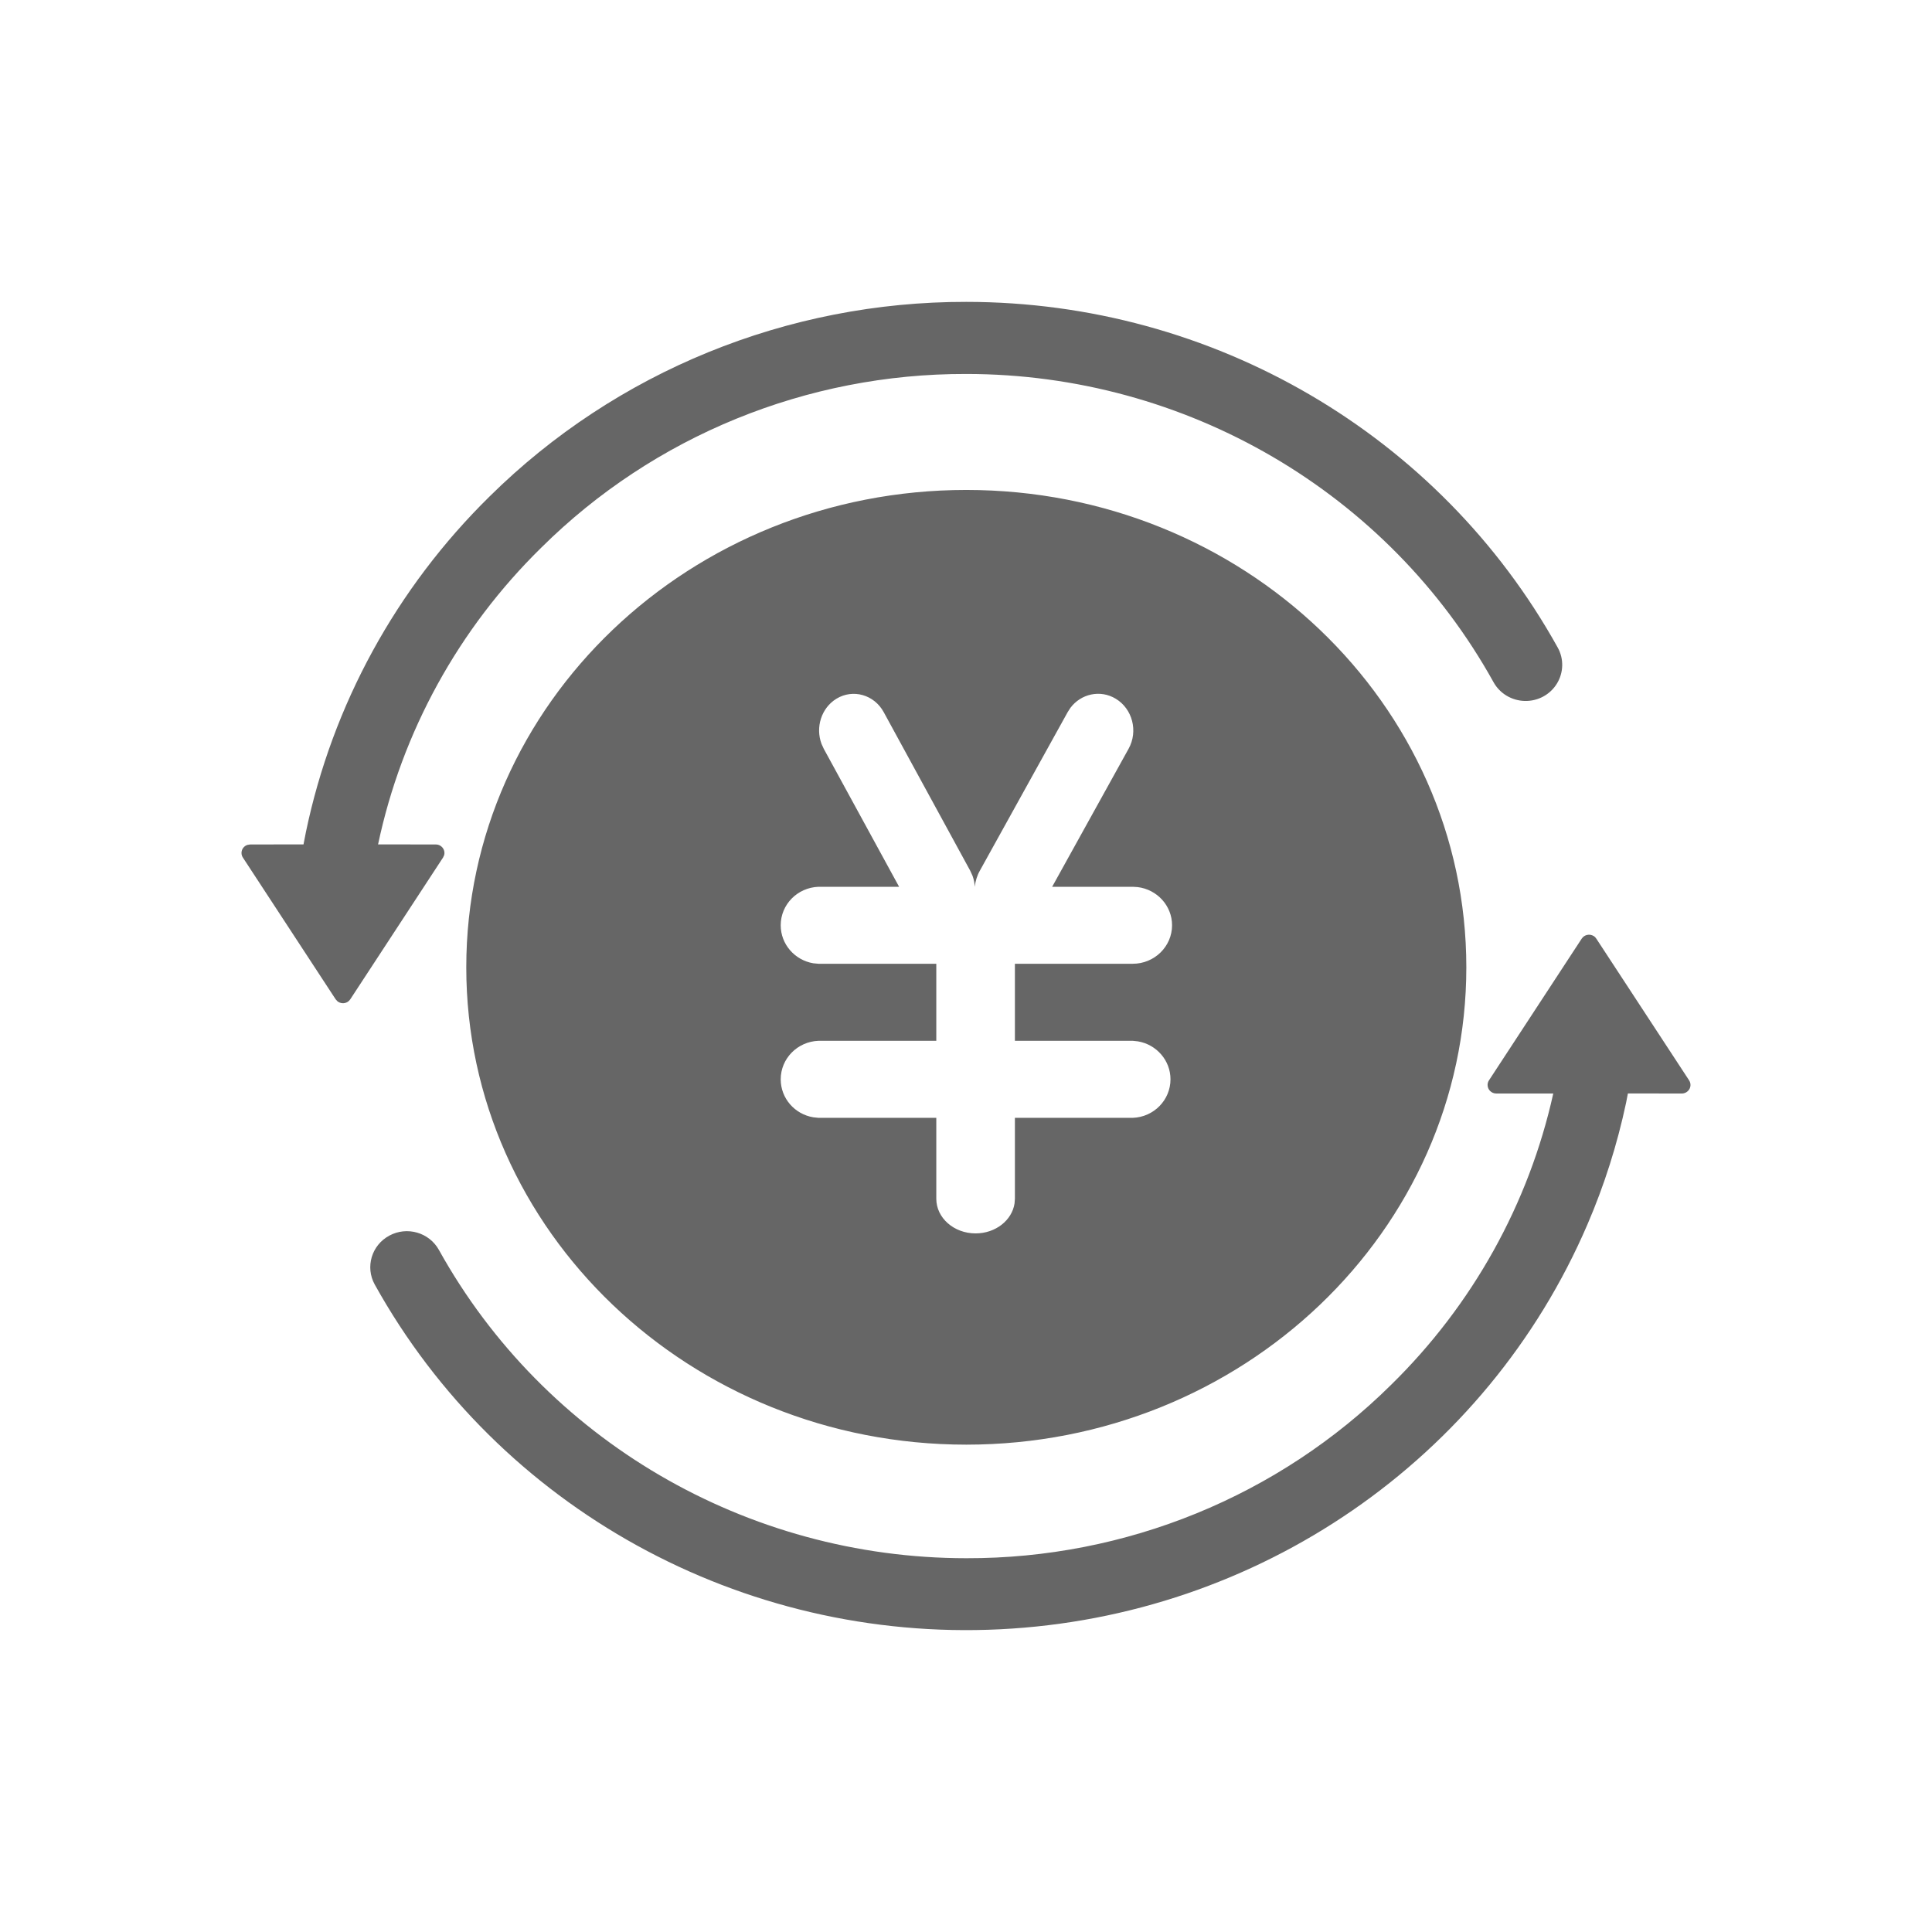 <!--?xml version="1.0" encoding="UTF-8"?-->
<svg width="32px" height="32px" viewBox="0 0 32 32" version="1.1" xmlns="http://www.w3.org/2000/svg" xmlns:xlink="http://www.w3.org/1999/xlink">
    <title>263.交易管理</title>
    <g id="263.交易管理" stroke="none" stroke-width="1" fill="none" fill-rule="evenodd">
        <g id="交易管理" transform="translate(4, 5)" fill="#000000" fill-rule="nonzero">
            <path d="M22.397,10.504 C22.415,10.515 22.429,10.53 22.44,10.547 L23.977,12.894 C24.02,12.959 24.001,13.047 23.934,13.089 C23.911,13.104 23.884,13.112 23.856,13.112 L22.963,13.111 L22.933,13.266 C22.786,13.957 22.572,14.633 22.292,15.283 C20.621,19.171 16.843,21.775 12.565,21.986 C8.288,22.198 4.264,19.98 2.207,16.276 C2.047,15.987 2.154,15.624 2.448,15.466 C2.741,15.307 3.109,15.413 3.27,15.703 C5.017,18.85 8.366,20.808 12.005,20.809 C14.645,20.816 17.179,19.781 19.042,17.936 C20.39,16.615 21.322,14.939 21.727,13.112 L20.783,13.112 C20.703,13.112 20.639,13.048 20.639,12.97 C20.639,12.943 20.647,12.916 20.662,12.894 L22.198,10.547 C22.241,10.481 22.33,10.462 22.397,10.504 Z M12.005,3.115 C16.579,3.115 20.287,6.655 20.287,11.022 C20.287,15.388 16.579,18.928 12.005,18.928 C7.431,18.928 3.723,15.388 3.723,11.022 C3.723,6.655 7.431,3.115 12.005,3.115 Z M13.728,6.726 L13.684,6.795 L12.229,9.422 C12.183,9.503 12.156,9.594 12.145,9.688 C12.142,9.627 12.13,9.566 12.109,9.508 L12.07,9.422 L10.637,6.795 C10.479,6.506 10.128,6.406 9.854,6.573 C9.604,6.726 9.504,7.046 9.607,7.321 L9.644,7.402 L10.892,9.688 L9.557,9.688 C9.207,9.701 8.931,9.982 8.931,10.325 C8.931,10.64 9.163,10.903 9.471,10.955 L9.557,10.963 L11.508,10.963 L11.508,12.239 L9.557,12.239 C9.207,12.252 8.931,12.534 8.931,12.877 C8.931,13.192 9.163,13.455 9.471,13.506 L9.557,13.515 L11.508,13.515 L11.508,14.855 C11.508,15.172 11.799,15.429 12.159,15.429 C12.489,15.429 12.761,15.213 12.804,14.933 L12.81,14.855 L12.81,13.515 L14.762,13.515 C15.111,13.502 15.387,13.22 15.387,12.877 C15.387,12.563 15.155,12.3 14.847,12.248 L14.762,12.239 L12.81,12.239 L12.81,10.963 L14.762,10.963 C15.121,10.963 15.413,10.677 15.413,10.325 C15.413,10.001 15.164,9.732 14.843,9.693 L14.762,9.688 L13.427,9.688 L14.693,7.402 C14.854,7.112 14.758,6.741 14.48,6.573 C14.224,6.419 13.904,6.49 13.728,6.726 Z M12.005,1.65142798e-05 C16.086,0.001 19.842,2.197 21.801,5.726 C21.905,5.913 21.899,6.141 21.787,6.323 C21.675,6.506 21.472,6.615 21.256,6.61 C21.039,6.605 20.842,6.487 20.738,6.3 C18.992,3.153 15.643,1.195 12.005,1.194 C9.364,1.187 6.83,2.222 4.968,4.068 C3.596,5.412 2.656,7.123 2.262,8.986 L3.217,8.987 C3.245,8.987 3.272,8.994 3.295,9.009 C3.349,9.043 3.372,9.106 3.357,9.163 L3.338,9.204 L1.802,11.551 C1.791,11.568 1.776,11.583 1.759,11.594 C1.705,11.628 1.637,11.622 1.59,11.585 L1.559,11.551 L0.023,9.204 C0.008,9.182 0,9.155 0,9.128 C0,9.065 0.041,9.012 0.099,8.994 L0.144,8.987 L1.027,8.986 L1.067,8.781 C1.506,6.676 2.563,4.742 4.11,3.222 C6.201,1.155 9.043,-0.005 12.005,1.65142798e-05 Z" id="形状" fill="#666666"></path>
        </g>
    </g>
</svg>